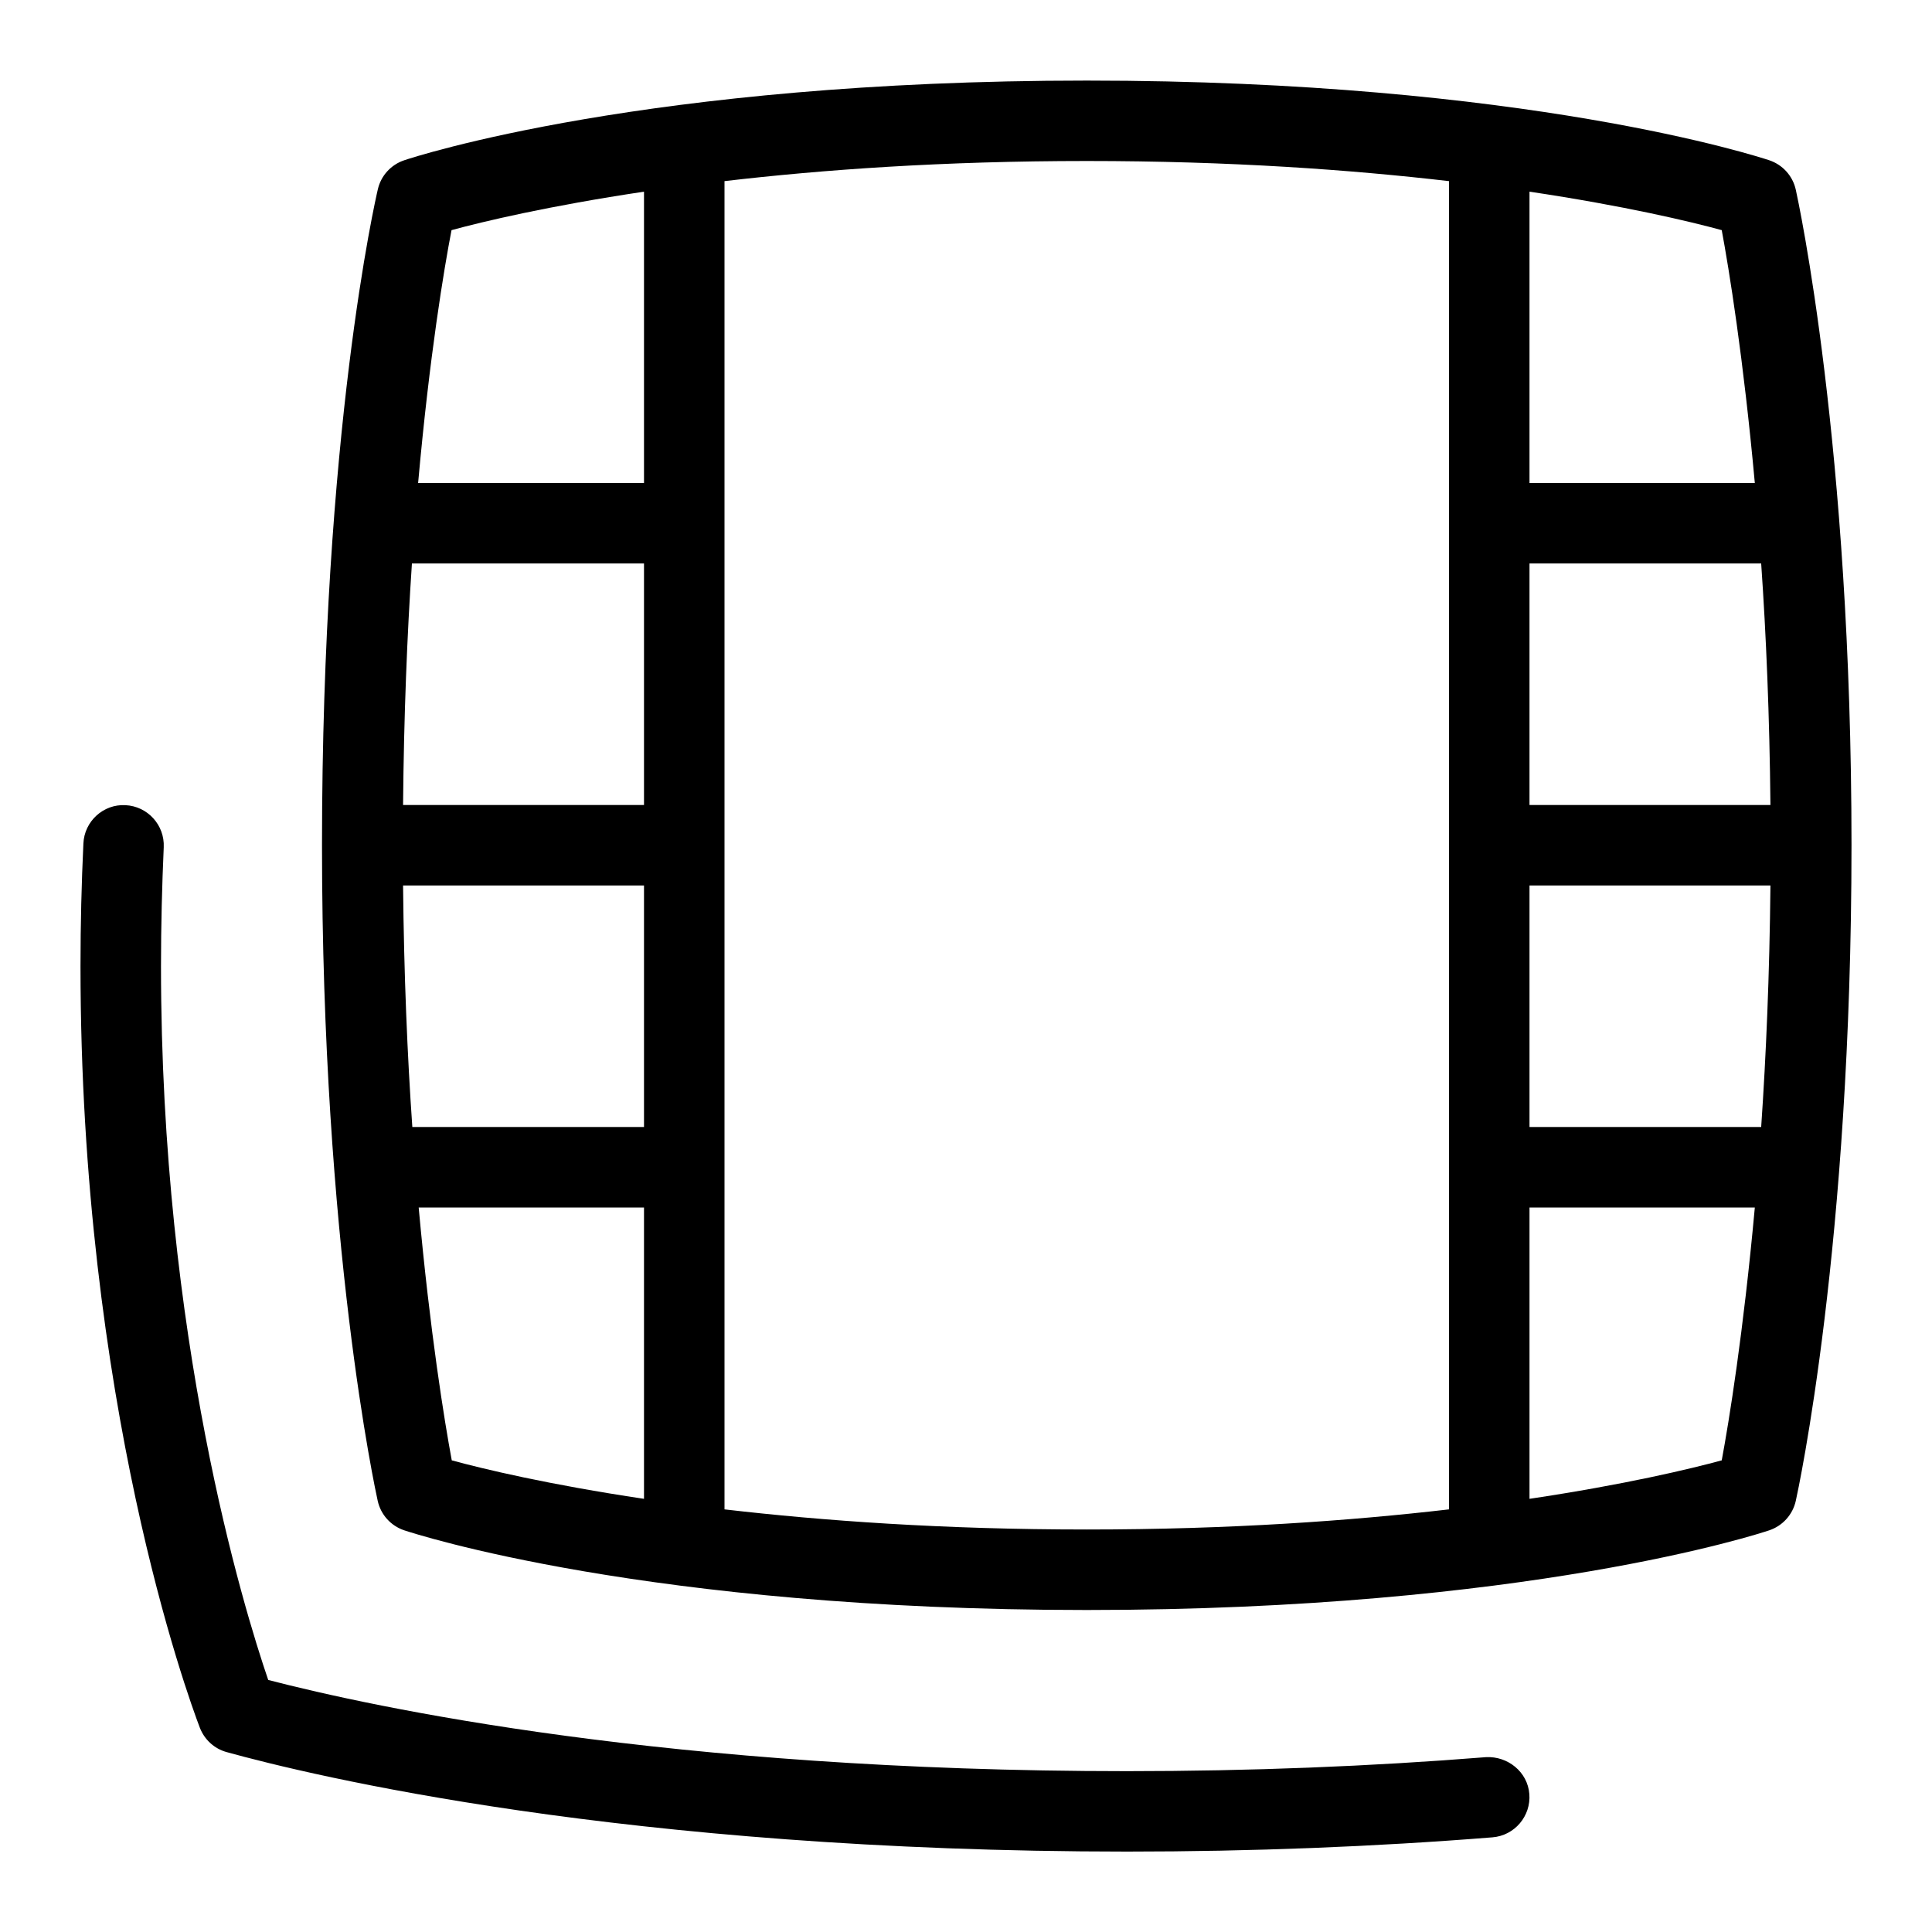 <svg id="Layer_1" viewBox="0 0 24 24" xmlns="http://www.w3.org/2000/svg" data-name="Layer 1"><path d="m18.998 22.285c.022.275-.183.517-.458.539-1.465.117-2.992.177-4.54.177-6.243 0-10.139-.946-11.185-1.236-.153-.042-.276-.155-.333-.304-.152-.398-1.482-4.043-1.482-9.46 0-.524.013-1.032.036-1.523.012-.275.247-.491.522-.476.275.013.489.247.476.523-.021.476-.034.968-.034 1.477 0 4.626 1.024 7.967 1.332 8.867 1.298.337 4.973 1.133 10.668 1.133 1.521 0 3.022-.059 4.46-.174.27-.014.517.183.538.458zm4.002-11.785c0 4.969-.664 8.017-.692 8.144-.038.171-.163.31-.329.366-.121.041-3.015.99-8.479.99s-8.357-.95-8.479-.99c-.166-.056-.291-.194-.329-.366-.028-.127-.692-3.175-.692-8.144 0-5.142.666-8.03.694-8.15.039-.168.163-.304.327-.359.121-.041 3.015-.99 8.479-.99s8.357.95 8.479.99c.166.056.291.194.329.366.028.127.692 3.175.692 8.144zm-1.007.5h-2.993v3h2.878c.061-.889.104-1.892.115-3zm0-1c-.011-1.108-.053-2.111-.115-3h-2.878v3zm-.605-7.141c-.388-.106-1.202-.301-2.388-.478v3.619h2.799c-.142-1.559-.321-2.657-.411-3.141zm-16.381 7.141h2.993v-3h-2.883c-.059.881-.1 1.882-.11 3zm.115 4h2.878v-3h-2.993c.011 1.108.053 2.111.115 3zm.487-11.141c-.092.474-.273 1.558-.415 3.141h2.806v-3.619c-1.189.178-2.004.372-2.391.478zm.003 15.282c.388.106 1.202.301 2.388.478v-3.619h-2.799c.142 1.559.321 2.657.411 3.141zm7.888.859c1.79 0 3.284-.109 4.5-.25v-16.5c-1.216-.141-2.71-.25-4.5-.25s-3.284.108-4.5.25v16.5c1.216.141 2.71.25 4.5.25zm7.888-.859c.09-.484.269-1.583.411-3.141h-2.799v3.619c1.185-.177 1.999-.372 2.388-.478z"/></svg>
